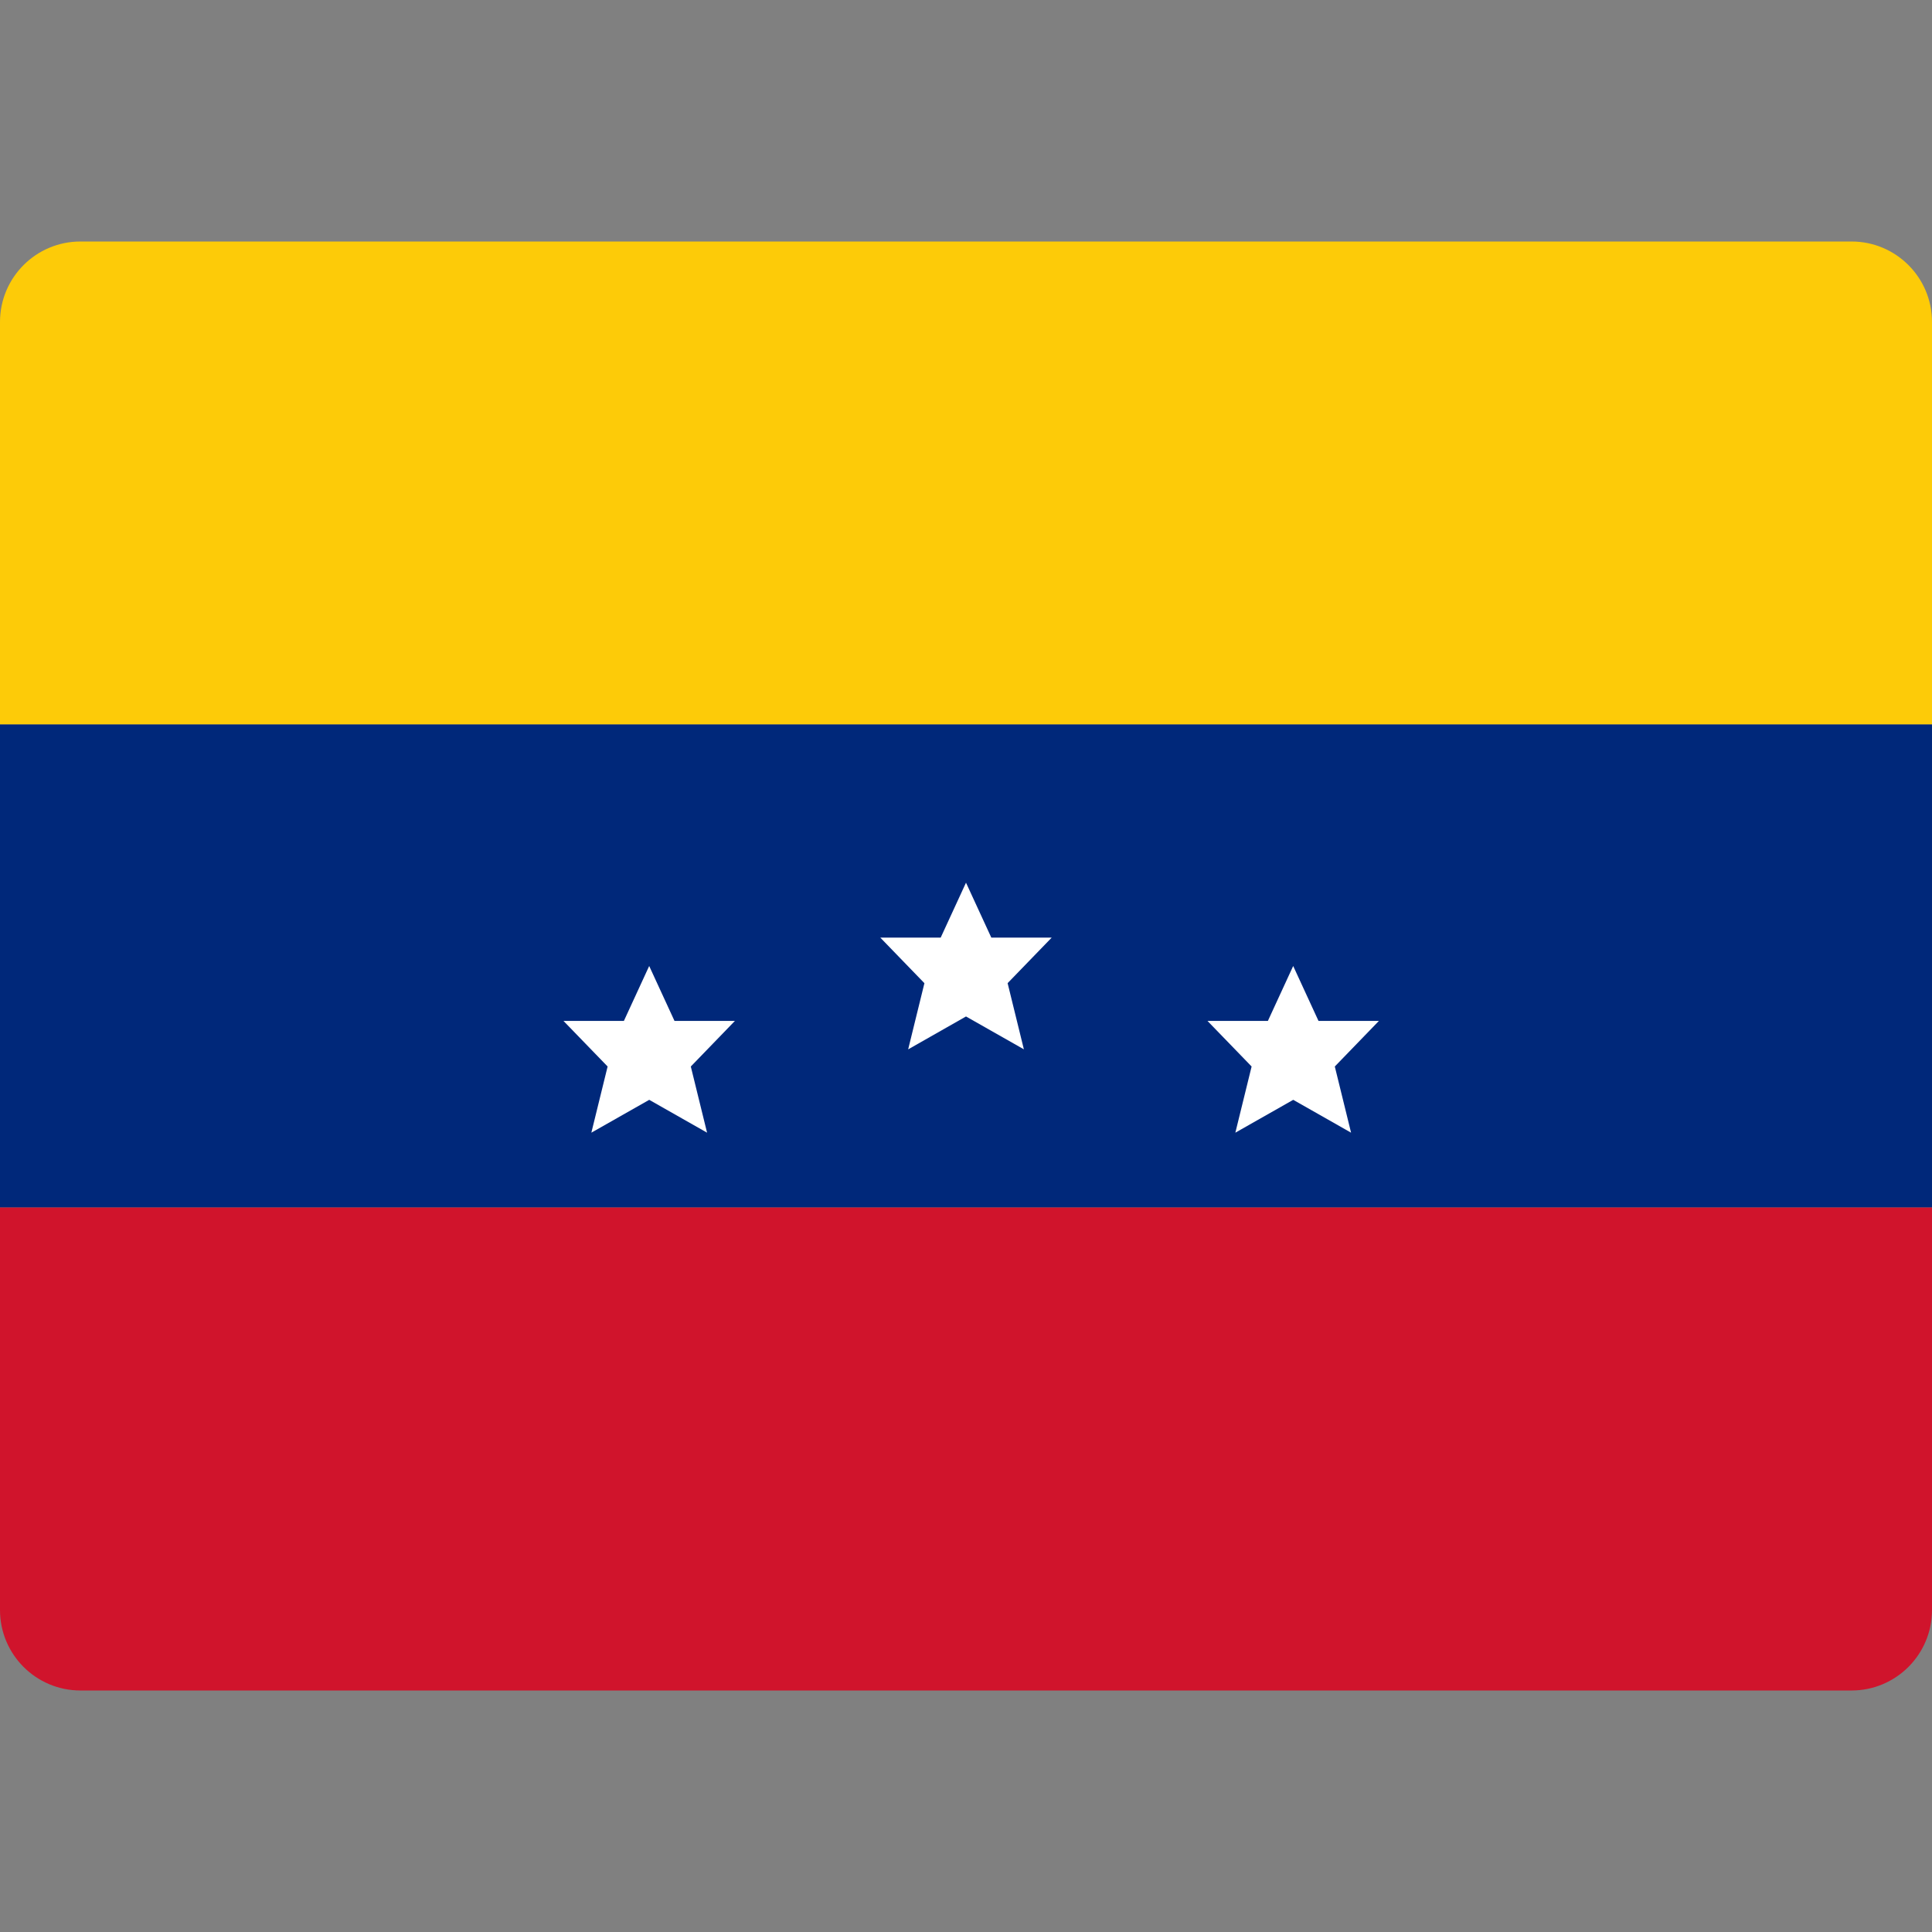 <svg xmlns="http://www.w3.org/2000/svg" height="48" width="48" viewBox="0 0 48 48"><rect x="0" y="0" width="48" height="48" fill="#808080" stroke="none"/><path fill="#FDCB08" d="M48,18H0V8c0-1.105,0.895-2,2-2h44c1.105,0,2,0.895,2,2V18z"></path> <rect y="18" fill="#00287A" width="48" height="12"></rect> <path fill="#D0142C" d="M48,40c0,1.105-0.895,2-2,2H2c-1.105,0-2-0.895-2-2V30h48V40z"></path> <path fill="#FFFFFF" d="M26.129,23.295h-1.5L24,21.93l-0.629,1.365h-1.5l1.096,1.132l-0.404,1.644L24,25.254l1.438,0.816 l-0.404-1.644L26.129,23.295z"></path> <path fill="#FFFFFF" d="M18.258,25.365h-1.5L16.129,24L15.5,25.365H14l1.096,1.132l-0.404,1.644l1.438-0.816l1.437,0.816 l-0.404-1.644L18.258,25.365z"></path> <path fill="#FFFFFF" d="M34.258,25.365h-1.5L32.129,24L31.5,25.365H30l1.096,1.132l-0.404,1.644l1.438-0.816l1.437,0.816 l-0.404-1.644L34.258,25.365z"></path></svg>